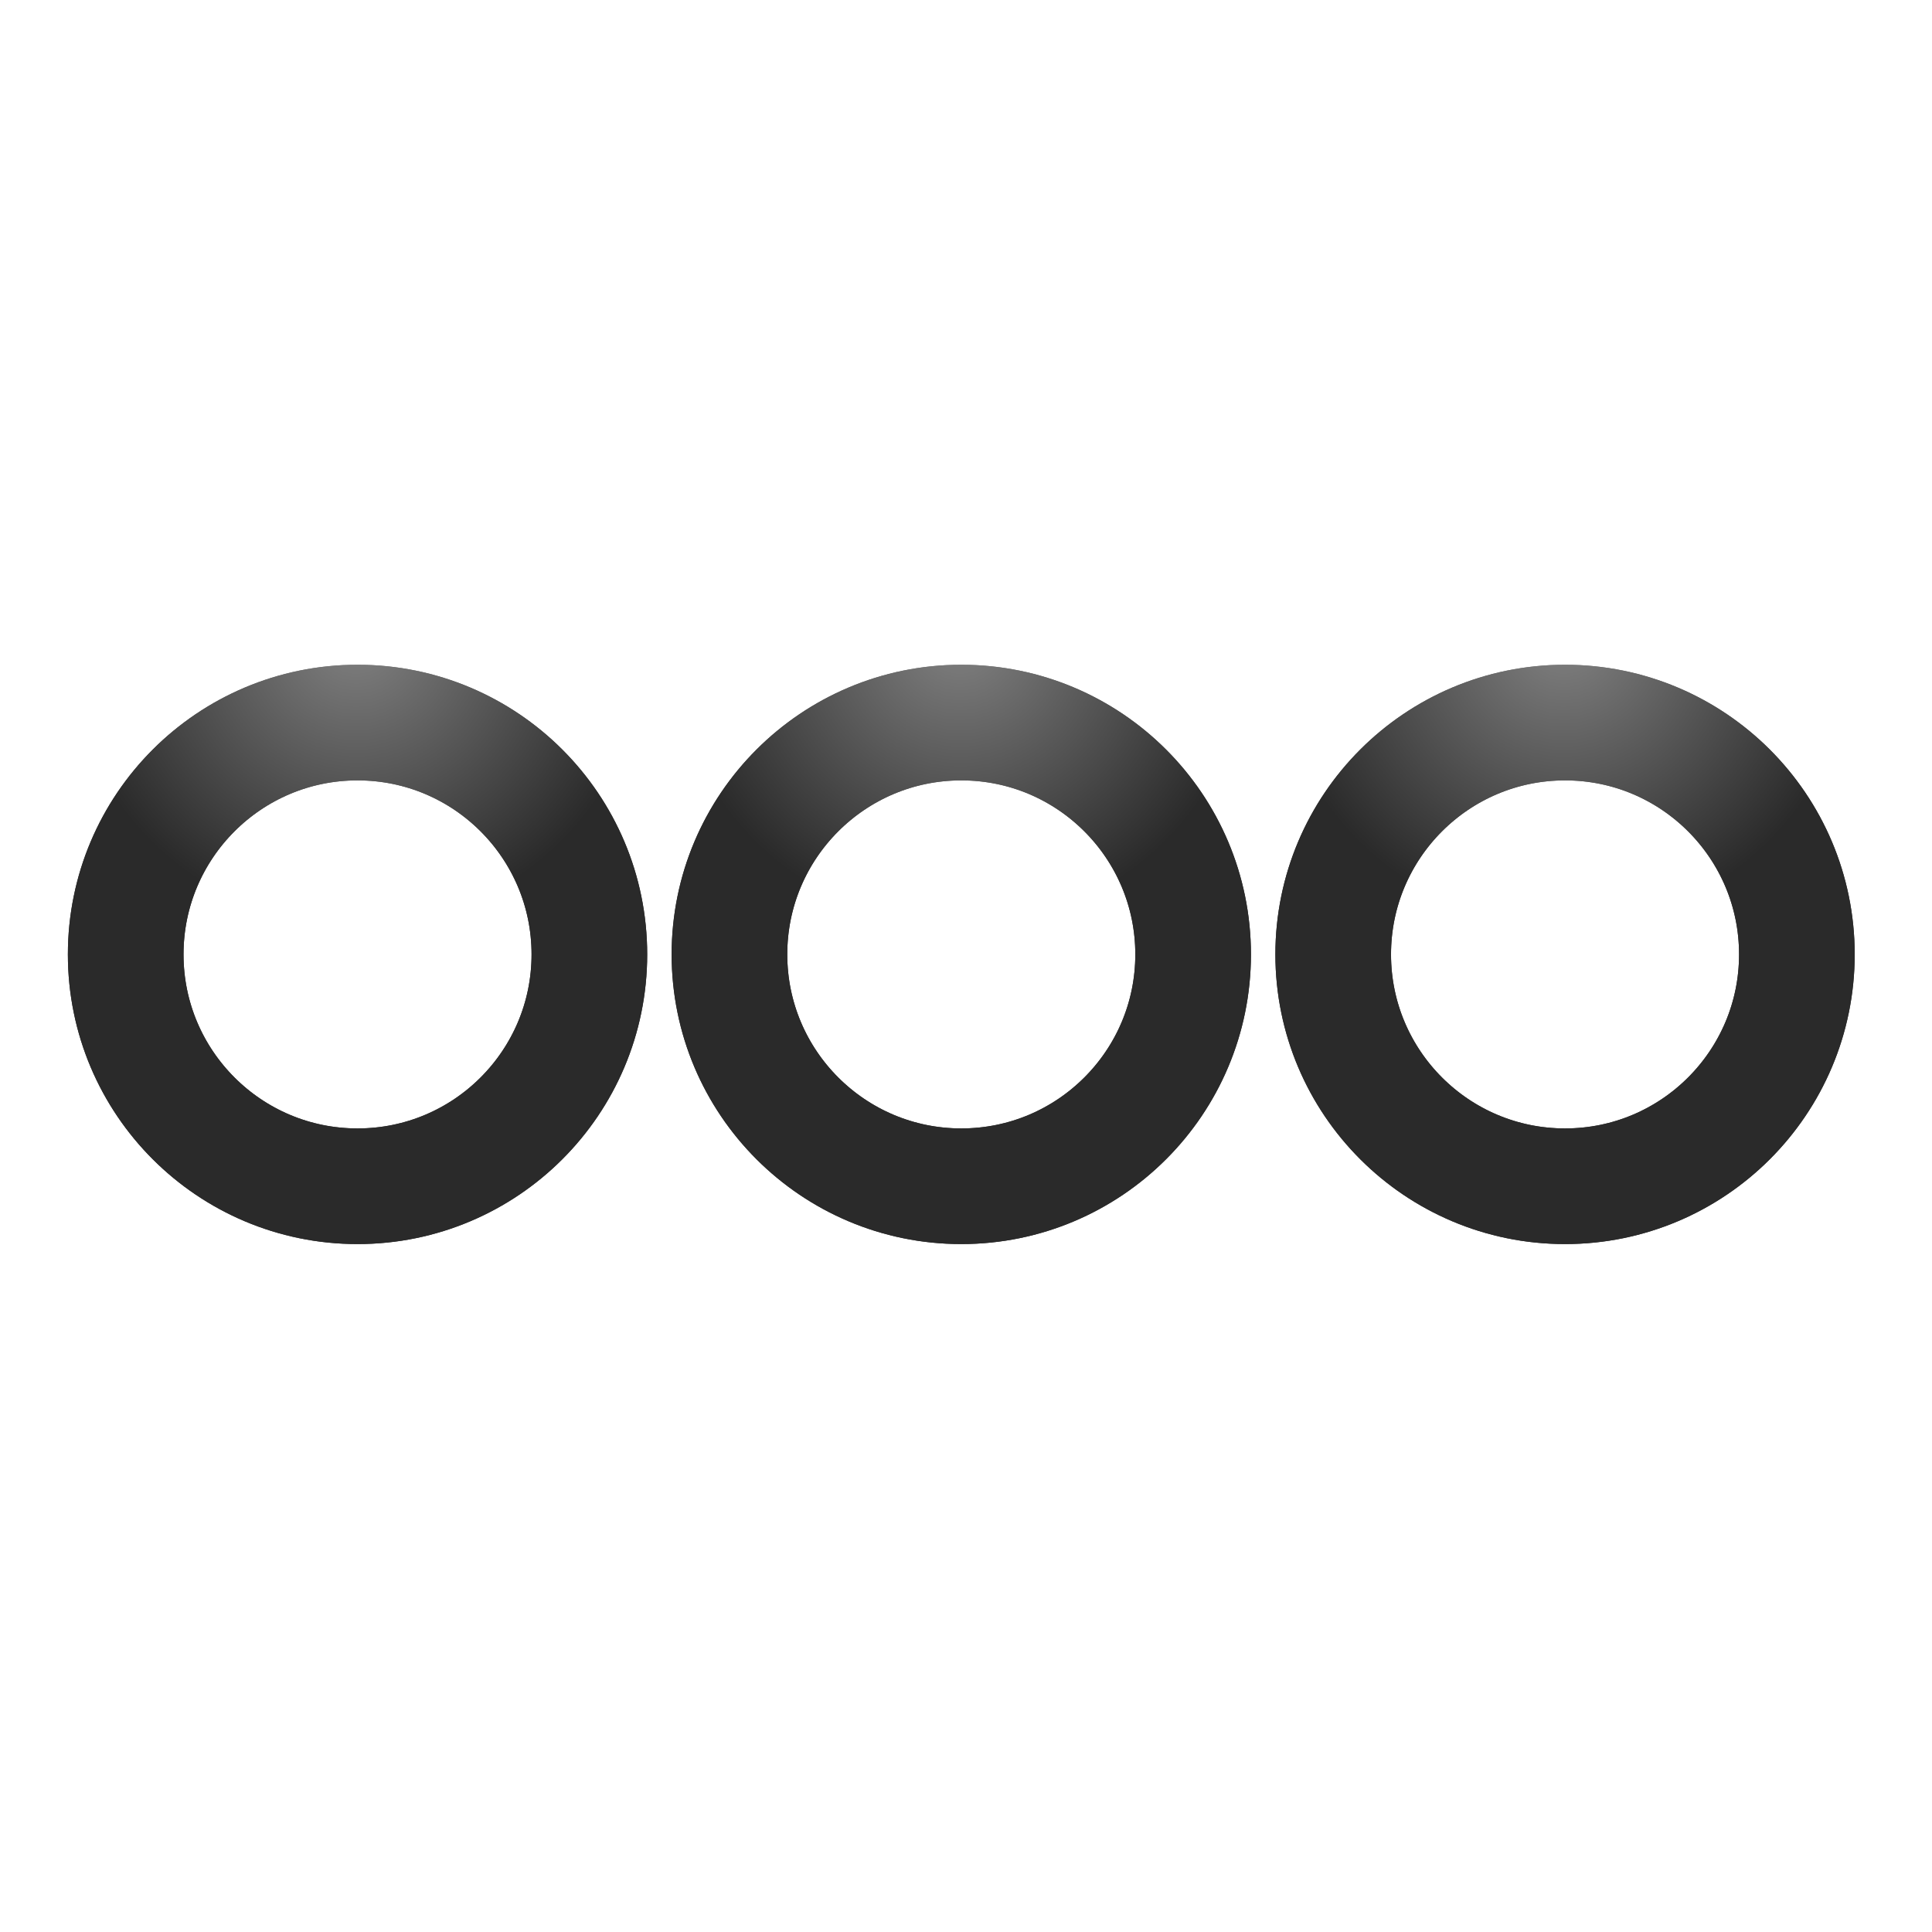 <?xml version="1.0" encoding="UTF-8" standalone="no"?>
<svg
   width="16"
   height="16"
   id="svg2985"
   version="1.1"
   viewBox="0 0 16 16"
   xmlns:xlink="http://www.w3.org/1999/xlink"
   xmlns="http://www.w3.org/2000/svg"
   xmlns:svg="http://www.w3.org/2000/svg"
   xmlns:rdf="http://www.w3.org/1999/02/22-rdf-syntax-ns#"
   xmlns:cc="http://creativecommons.org/ns#"
   xmlns:dc="http://purl.org/dc/elements/1.1/">
  <defs
     id="defs2987">
    <linearGradient
       id="linearGradient6402">
      <stop
         id="stop6404"
         offset="0"
         style="stop-color:#000000;stop-opacity:1;" />
      <stop
         id="stop6406"
         offset="1"
         style="stop-color:#000000;stop-opacity:0;" />
    </linearGradient>
    <linearGradient
       id="linearGradient3816">
      <stop
         id="stop3818"
         offset="0"
         style="stop-color:#ffa576;stop-opacity:1;" />
      <stop
         style="stop-color:#f45400;stop-opacity:1;"
         offset="1"
         id="stop3782" />
    </linearGradient>
    <radialGradient
       r="2.75"
       fy="39.862"
       fx="92.5"
       cy="39.862"
       cx="92.5"
       gradientTransform="matrix(-1.143,2.3621653e-6,-2.3320691e-6,-1.143,198.214,81.985)"
       gradientUnits="userSpaceOnUse"
       id="radialGradient4186-1-4"
       xlink:href="#linearGradient3765-4-1-8-3-3-0" />
    <linearGradient
       id="linearGradient3765-4-1-8-3-3-0">
      <stop
         id="stop3788-9-6-8-1-89-26"
         offset="0"
         style="stop-color:#828282;stop-opacity:1;" />
      <stop
         id="stop3769-4-8-2-9-3-0"
         offset="1"
         style="stop-color:#2a2a2a;stop-opacity:1;" />
    </linearGradient>
    <radialGradient
       xlink:href="#linearGradient3765-4-1-8-3-4-4-1"
       id="radialGradient4203-4-6"
       gradientUnits="userSpaceOnUse"
       gradientTransform="matrix(-1.143,2.3621653e-6,-2.3320691e-6,-1.143,198.214,81.985)"
       cx="92.5"
       cy="39.862"
       fx="92.5"
       fy="39.862"
       r="2.75" />
    <linearGradient
       id="linearGradient3765-4-1-8-3-4-4-1">
      <stop
         id="stop3788-9-6-8-1-8-6-1"
         offset="0"
         style="stop-color:#828282;stop-opacity:1;" />
      <stop
         id="stop3769-4-8-2-9-6-06-1"
         offset="1"
         style="stop-color:#2a2a2a;stop-opacity:1;" />
    </linearGradient>
    <radialGradient
       xlink:href="#linearGradient3765-4-1-8-3-4-9-1-3"
       id="radialGradient4287-7"
       gradientUnits="userSpaceOnUse"
       gradientTransform="matrix(-1.143,2.3621653e-6,-2.3320691e-6,-1.143,198.214,81.985)"
       cx="92.5"
       cy="39.862"
       fx="92.5"
       fy="39.862"
       r="2.75" />
    <linearGradient
       id="linearGradient3765-4-1-8-3-4-9-1-3">
      <stop
         id="stop3788-9-6-8-1-8-0-8-00"
         offset="0"
         style="stop-color:#828282;stop-opacity:1;" />
      <stop
         id="stop3769-4-8-2-9-6-0-4-4"
         offset="1"
         style="stop-color:#2a2a2a;stop-opacity:1;" />
    </linearGradient>
    <radialGradient
       r="2.75"
       fy="39.862"
       fx="92.5"
       cy="39.862"
       cx="92.5"
       gradientTransform="matrix(-1.143,2.3621653e-6,-2.3320691e-6,-1.143,198.214,81.985)"
       gradientUnits="userSpaceOnUse"
       id="radialGradient7157"
       xlink:href="#linearGradient3765-4-1-8-3-3-0" />
    <radialGradient
       r="2.75"
       fy="39.862"
       fx="92.5"
       cy="39.862"
       cx="92.5"
       gradientTransform="matrix(-1.143,2.3621653e-6,-2.3320691e-6,-1.143,198.214,81.985)"
       gradientUnits="userSpaceOnUse"
       id="radialGradient7159"
       xlink:href="#linearGradient3765-4-1-8-3-4-4-1" />
    <radialGradient
       r="2.75"
       fy="39.862"
       fx="92.5"
       cy="39.862"
       cx="92.5"
       gradientTransform="matrix(-1.143,2.3621653e-6,-2.3320691e-6,-1.143,198.214,81.985)"
       gradientUnits="userSpaceOnUse"
       id="radialGradient7161"
       xlink:href="#linearGradient3765-4-1-8-3-4-9-1-3" />
  </defs>
  <g
     id="layer1"
     transform="translate(-290,-63.993)">
    <rect
       y="63.993"
       x="290"
       height="16"
       width="16"
       id="rect4151-0"
       style="opacity:0.99;fill:#ffffff;fill-opacity:0;stroke:none" />
    <g
       id="g4256-9-7"
       transform="translate(105,21.631)">
      <circle
         r="2.5"
         cy="39.862"
         cx="92.5"
         style="fill:none;stroke:url(#radialGradient4186-1-4);stroke-width:1.247;stroke-miterlimit:4;stroke-dasharray:none;stroke-opacity:1"
         id="path3798-82-8-5-6-6-8"
         transform="matrix(0.768,0,0,0.768,116.921,19.652)" />
      <circle
         r="2.5"
         cy="39.862"
         cx="92.5"
         style="fill:none;stroke:url(#radialGradient4203-4-6);stroke-width:1.247;stroke-miterlimit:4;stroke-dasharray:none;stroke-opacity:1"
         id="path3798-82-8-5-6-5-3-3"
         transform="matrix(0.768,0,0,0.768,121.921,19.652)" />
      <circle
         r="2.5"
         cy="39.862"
         cx="92.5"
         style="fill:none;stroke:url(#radialGradient4287-7);stroke-width:1.247;stroke-miterlimit:4;stroke-dasharray:none;stroke-opacity:1"
         id="path3798-82-8-5-6-5-6-7-7"
         transform="matrix(0.768,0,0,0.768,126.921,19.652)" />
    </g>
    <rect
       style="opacity:0.99;fill:#ffffff;fill-opacity:0;stroke:none"
       id="rect6673"
       width="16"
       height="16"
       x="290"
       y="63.993" />
    <g
       transform="translate(105,21.631)"
       id="g6681">
      <circle
         r="2.5"
         cy="39.862"
         cx="92.5"
         transform="matrix(0.768,0,0,0.768,116.921,19.652)"
         id="path6675"
         style="fill:none;stroke:url(#radialGradient7157);stroke-width:1.247;stroke-miterlimit:4;stroke-dasharray:none;stroke-opacity:1" />
      <circle
         r="2.5"
         cy="39.862"
         cx="92.5"
         transform="matrix(0.768,0,0,0.768,121.921,19.652)"
         id="path6677"
         style="fill:none;stroke:url(#radialGradient7159);stroke-width:1.247;stroke-miterlimit:4;stroke-dasharray:none;stroke-opacity:1" />
      <circle
         r="2.5"
         cy="39.862"
         cx="92.5"
         transform="matrix(0.768,0,0,0.768,126.921,19.652)"
         id="path6679"
         style="fill:none;stroke:url(#radialGradient7161);stroke-width:1.247;stroke-miterlimit:4;stroke-dasharray:none;stroke-opacity:1" />
    </g>
  </g>
</svg>
